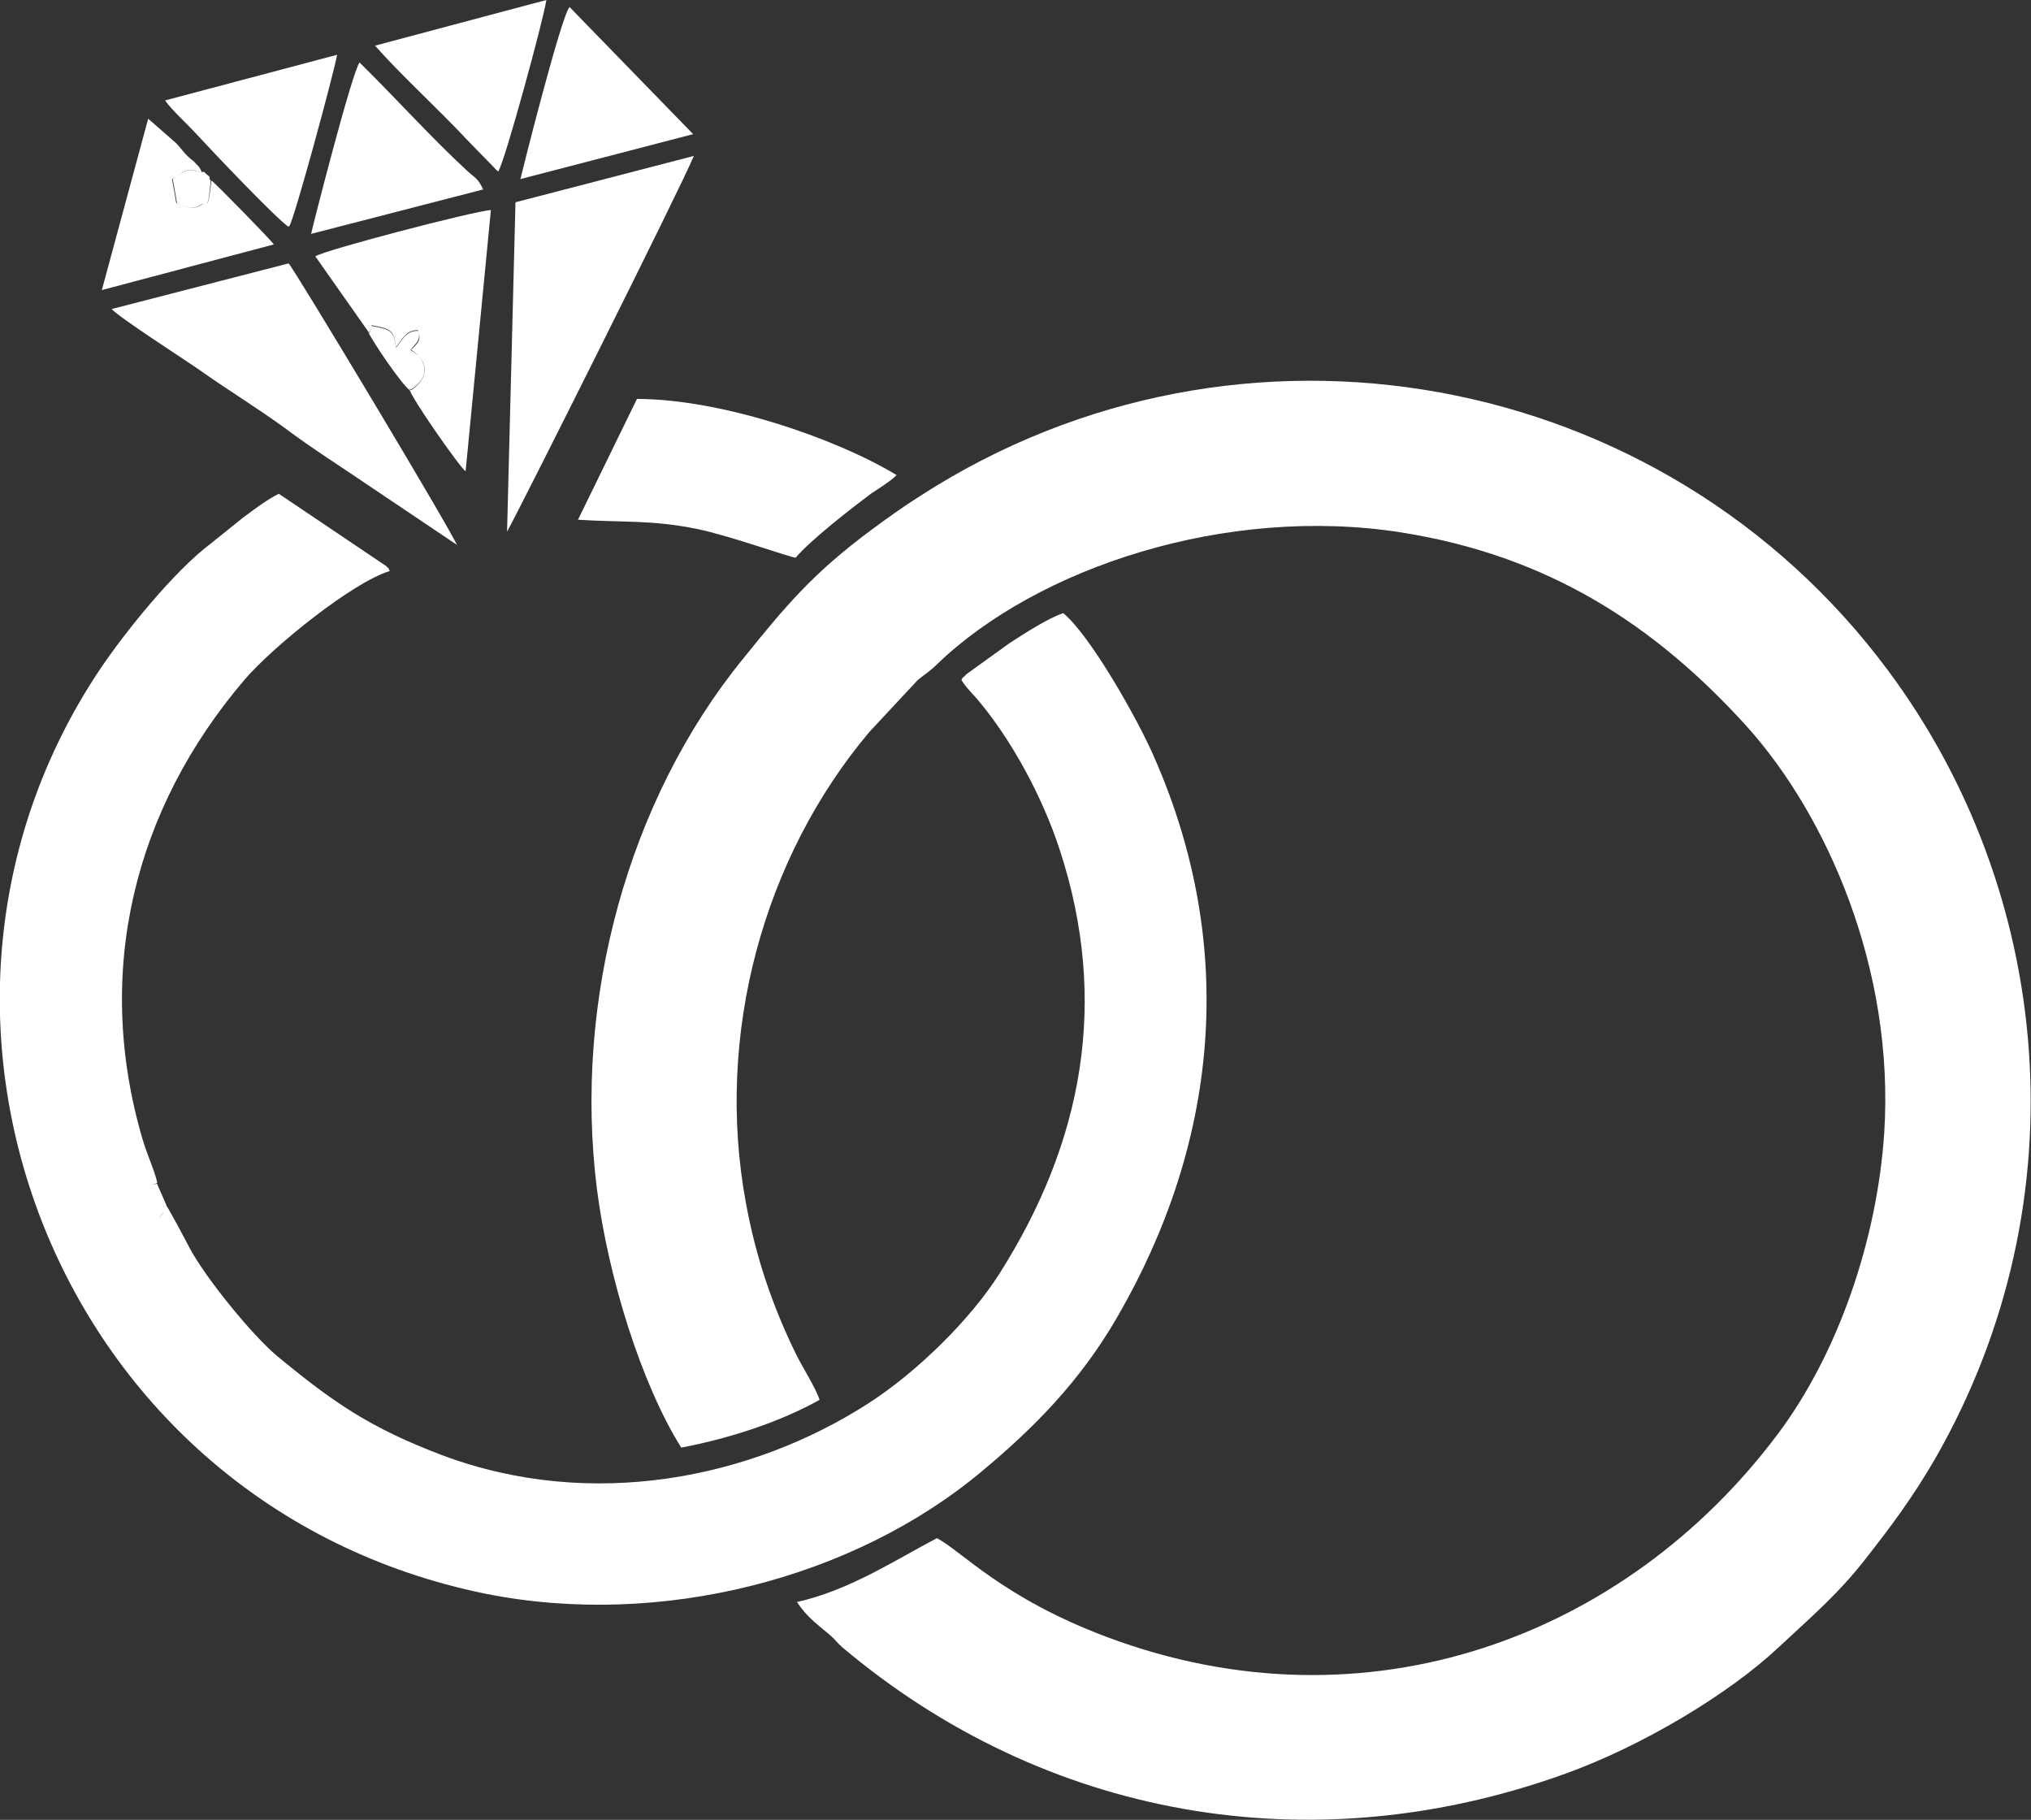 <?xml version="1.0" encoding="UTF-8"?><svg id="Capa_1" xmlns="http://www.w3.org/2000/svg" viewBox="0 0 28.92 25.91"><rect x="0" y="0" width="28.92" height="25.91" fill="#333333" stroke="none"/><defs><style>.cls-1{fill:#ffff;fill-rule:evenodd;stroke-width:0px;}</style></defs><path class="cls-1" d="M11.34,22.81c.74-.16,1.41-.6,2-.91.34.17.93.85,2.43,1.41,3.69,1.38,7.38,0,9.55-2.9.86-1.15,1.41-2.77,1.51-4.28.15-2.34-.82-4.52-1.95-5.78-1.32-1.46-2.84-2.44-4.93-2.77-2.49-.39-5.18.5-6.61,1.88-.09.09-.17.14-.27.22l-.69.74c-1.51,1.79-2.2,4.31-1.76,6.7.14.77.38,1.48.72,2.17.09.18.28.48.33.64-.55.31-1.28.55-1.97.68-.57-.91-1.04-2.43-1.2-3.68-.34-2.7.45-5.55,2.08-7.55.62-.77,1-1.22,1.82-1.83.23-.17.45-.33.72-.5,4.54-2.92,10.56-1.81,13.76,2.49,2.34,3.14,2.79,7.53.68,11.22-.33.57-.64.98-1,1.44-.39.5-.78.83-1.23,1.25-.7.66-1.94,1.41-3.06,1.81-3.62,1.3-7.4.62-10.28-1.81-.07-.06-.09-.1-.16-.16-.17-.15-.33-.25-.48-.48h0Z"/><path class="cls-1" d="M2.23,16.85c-.06.03,0,0-.06.01h-.22c-.03.1-.11.14-.11.28,0,.21.05.07.11.24h.31c.04-.13.05-.04.11-.21.02.01.29.52.32.58.23.44.91,1.27,1.26,1.56.8.66,1.32,1.02,2.35,1.41,2.14.8,4.41.32,6.05-.73.69-.44,1.47-1.2,1.89-1.87,1.17-1.85,1.56-3.85.85-6.02-.24-.74-.68-1.56-1.17-2.14-.07-.08-.18-.19-.23-.28.04-.07,0,0,.07-.08l.61-.44c.17-.11.55-.36.77-.43.39.32,1.07,1.53,1.29,2.04,1.21,2.74.9,5.53-.52,7.98-.53.92-1.2,1.59-1.92,2.19-1.82,1.53-4.58,2.25-7.08,1.75C.79,21.44-1.88,14.45,1.43,9.52c.35-.52,1.05-1.39,1.57-1.78l.46-.37c.15-.11.33-.25.51-.34l1.53,1.03c.06.07-.01-.05.05.07-.53.16-1.67,1.08-2.07,1.55-1.57,1.84-2.15,4.16-1.45,6.54.06.21.17.44.21.62h-.01ZM2.37,17.17c-.06.17-.07.07-.11.21h-.31c-.06-.17-.11-.03-.11-.24,0-.14.08-.18.11-.28h.22c.06,0,0,.02.06-.02l.14.32h0Z"/><path class="cls-1" d="M12.77,6.76c-.07.08-.28.21-.37.27-.28.21-.86.66-1.07.91-.07,0-.96-.32-1.41-.41-.64-.13-1.05-.09-1.69-.13l.84-1.72c1.2,0,2.83.56,3.69,1.08h0Z"/><path class="cls-1" d="M7.22,7.58l.12-4.7,2.54-.66c-.18.44-2.46,4.99-2.66,5.35h0ZM6.51,7.76l-1.22-.82c-.41-.28-.84-.55-1.24-.85-.4-.29-.81-.54-1.22-.83-.23-.16-1.12-.73-1.24-.86l2.52-.65c.08.08,2.37,3.89,2.4,4.02h0ZM5.84,5.56c.02-.08-.04.03.05-.04.27-.2.14-.44-.04-.54.05-.08.16-.13.1-.28-.17,0-.22.13-.31.24-.03-.25-.09-.26-.35-.31-.03.15-.01.07-.04.1l-.76-1.08c.13-.09,2.24-.64,2.5-.66l-.36,3.72c-.07-.04-.78-1.05-.8-1.17h0v.02h0ZM4.11,3.23c-.17-.11-1.1-1.09-1.33-1.34-.13-.14-.33-.32-.43-.46l2.45-.65c-.05.28-.61,2.34-.68,2.44h-.01ZM9.87,1.91l-2.46.64c.02-.09.58-2.32.7-2.45l1.76,1.81h0ZM6.87,2.7l-2.44.63c.01-.06.58-2.3.69-2.44.49.48,1.02,1.07,1.53,1.54.12.11.16.11.23.27h0ZM7.1,2.44s-.02,0-.06-.05l-.38-.39c-.42-.45-.94-.92-1.32-1.35l2.44-.65c-.04.28-.59,2.29-.68,2.43h0ZM2.87,2.45c-.26-.07-.24,0-.41.1l.06.34c.11.04.22.11.34.03.11-.06.1.08.15-.35.06.04.84.84.89.91l-2.45.65.66-2.44.4.35c.06.06.11.14.18.2.04.04.06.04.09.08.08.08.05.05.1.14h0ZM5.84,5.56c-.11-.07-.53-.69-.59-.82.03-.04,0,.04.04-.1.26.05.32.06.35.31.09-.11.14-.24.31-.24.07.15-.04.2-.1.28.19.09.31.33.04.54-.09.07-.03-.04-.05.04h0ZM3,2.57c-.04.44-.04.29-.15.35-.12.08-.23,0-.34-.03l-.06-.34c.17-.08.15-.17.41-.1.05,0,.03-.02.08.03.09.08.02,0,.05.08h0ZM11.1,9.86c-.5.27-.69-.34-.29-.44.38-.1.32.27.29.44h0Z"/></svg>